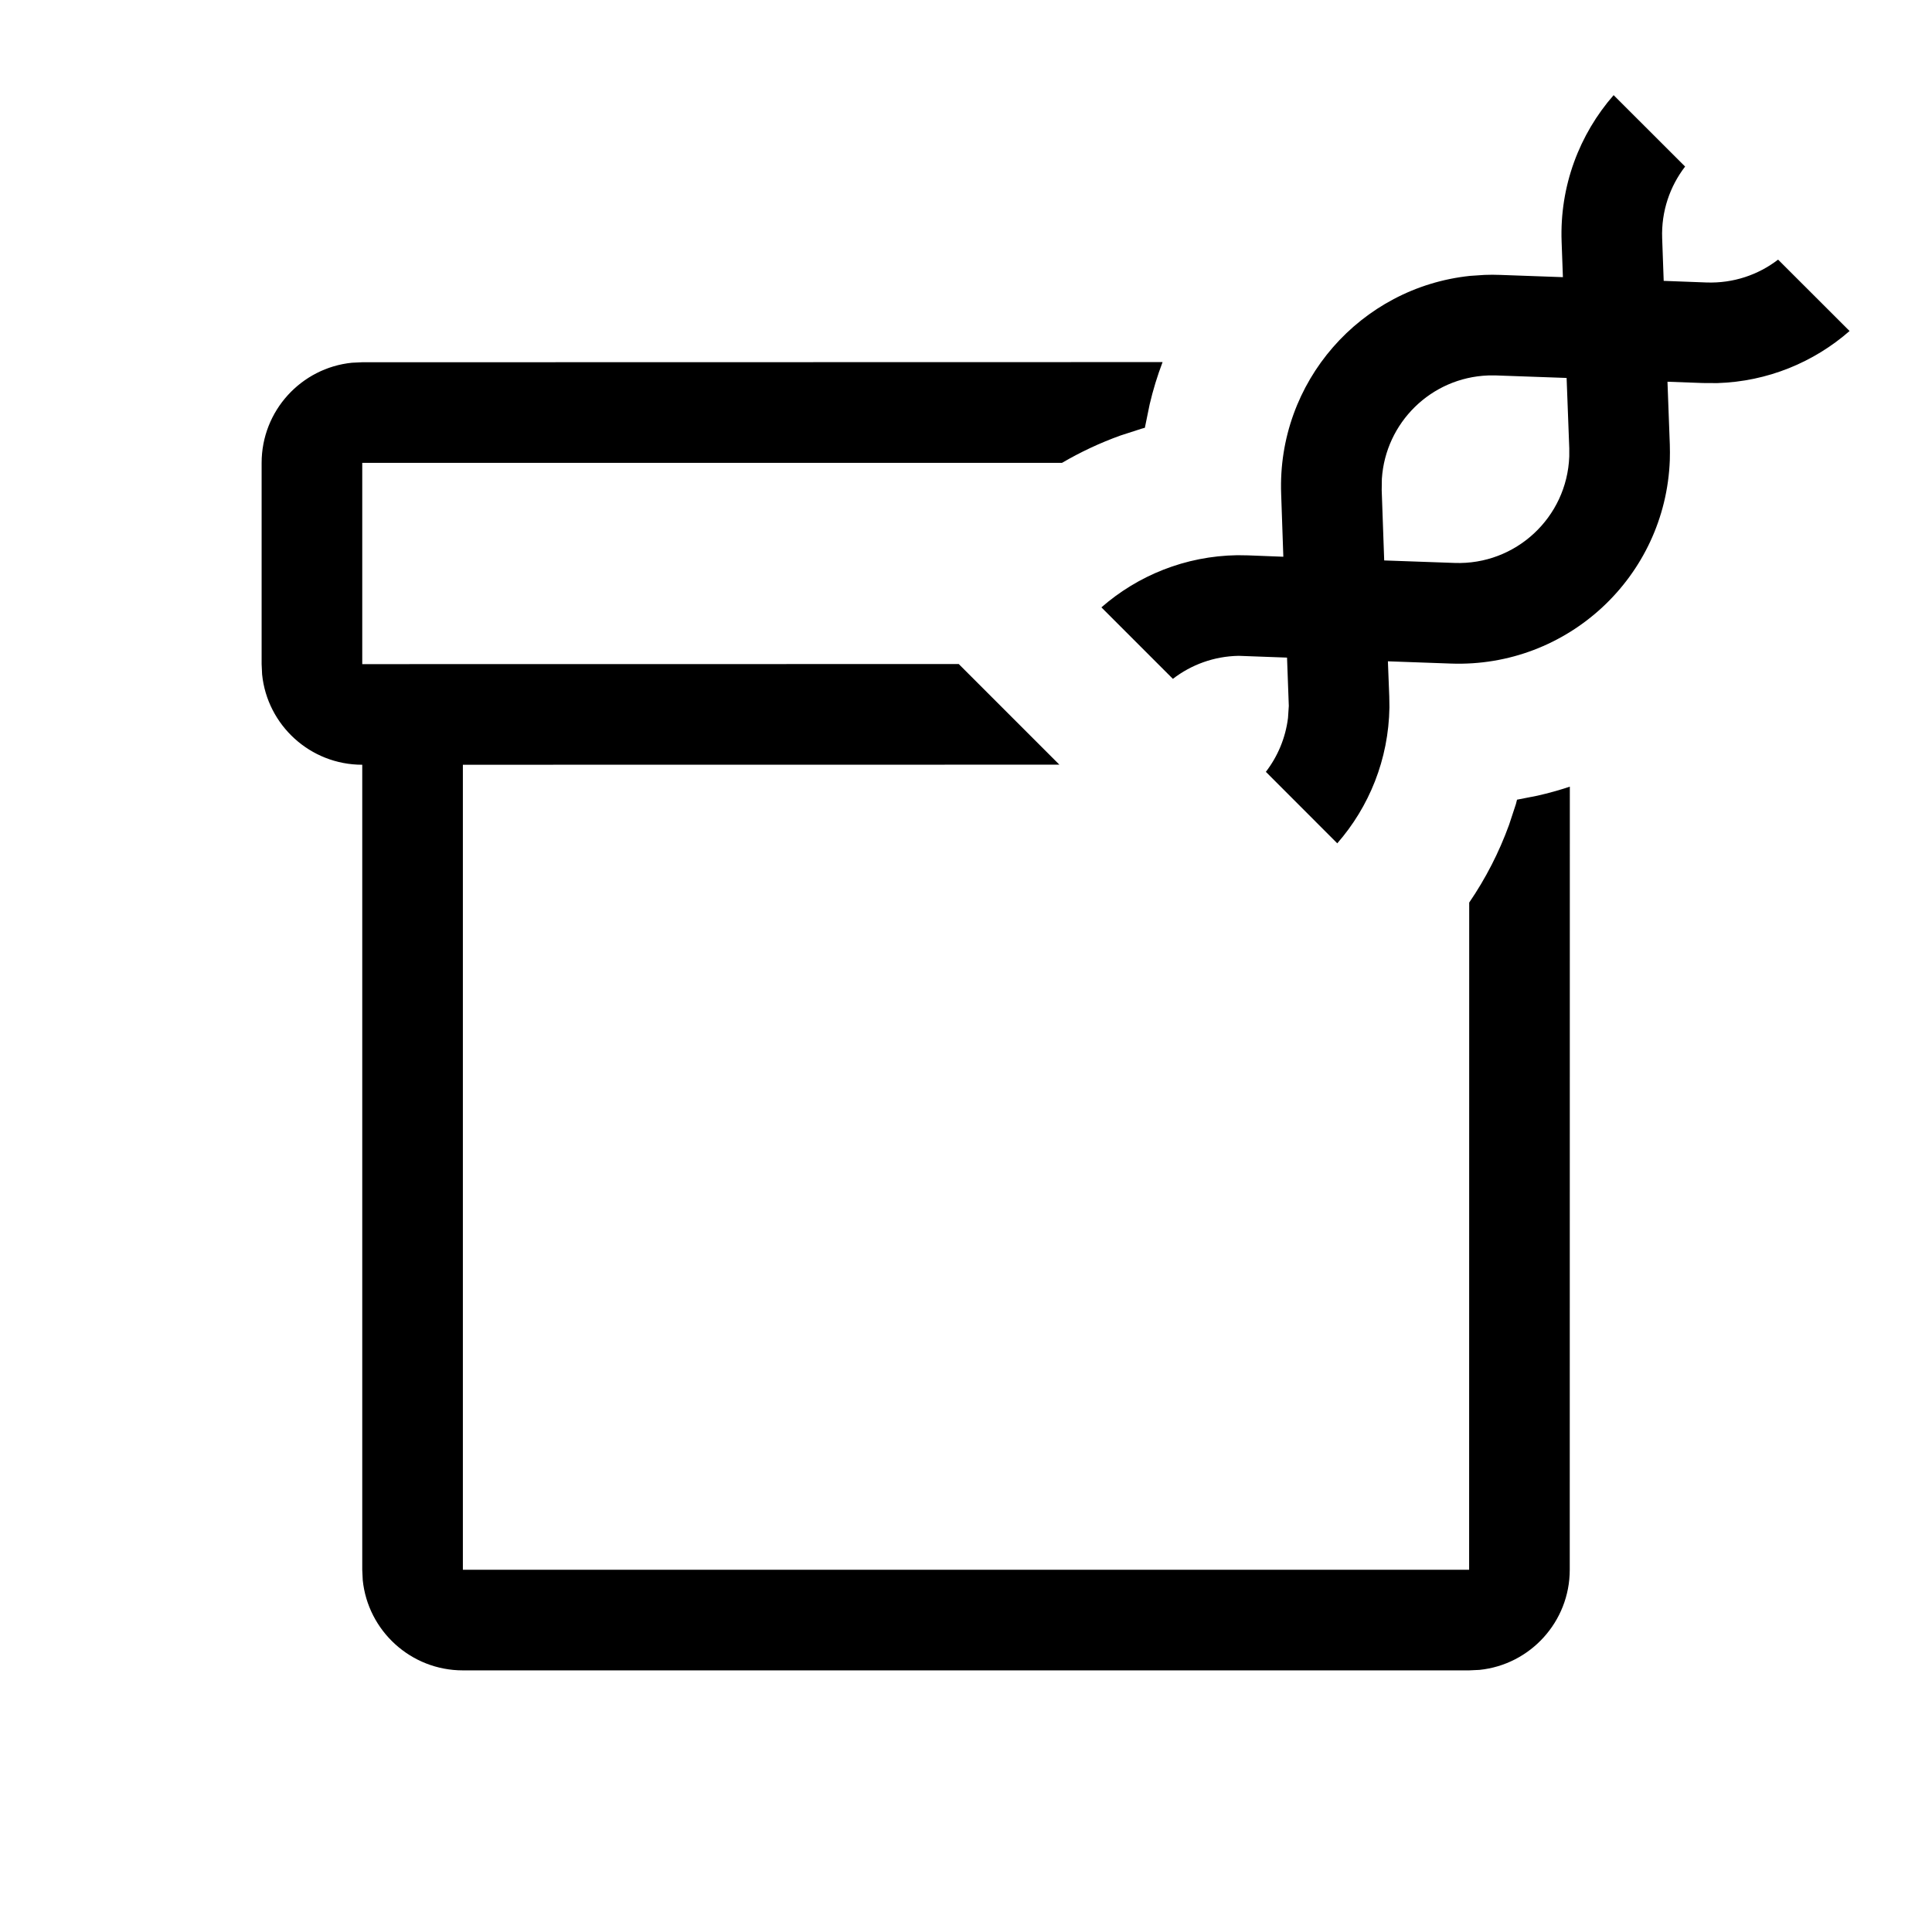 <?xml version="1.0" encoding="UTF-8"?>
<svg width="24px" height="24px" viewBox="0 0 24 24" version="1.1" xmlns="http://www.w3.org/2000/svg" xmlns:xlink="http://www.w3.org/1999/xlink">
    <!-- Generator: Sketch 63.1 (92452) - https://sketch.com -->
    <title>type_container</title>
    <desc>Created with Sketch.</desc>
    <g id="type_container" stroke="none" stroke-width="1" fill="none" fill-rule="evenodd">
        <path d="M14.442,4.498 C14.377,4.669 14.323,4.845 14.281,5.025 L14.225,5.299 L14.222,5.314 L14.179,5.326 L13.919,5.41 C13.666,5.501 13.423,5.615 13.192,5.75 L4.5,5.75 L4.5,8.25 L11.91,8.249 L13.16,9.499 L5.75,9.5 L5.75,19.5 L18.25,19.5 L18.251,11.212 C18.456,10.912 18.622,10.588 18.746,10.247 L18.831,9.989 L18.845,9.934 L19.1,9.884 C19.236,9.853 19.37,9.816 19.501,9.772 L19.5,19.5 C19.5,20.147 19.008,20.68 18.378,20.744 L18.25,20.75 L5.75,20.75 C5.103,20.75 4.57,20.258 4.506,19.628 L4.5,19.5 L4.5,9.5 C3.853,9.5 3.32,9.008 3.256,8.378 L3.25,8.25 L3.25,5.75 C3.25,5.103 3.742,4.57 4.372,4.506 L4.5,4.5 L14.442,4.498 Z M20.045,1.182 L20.933,2.069 C20.744,2.315 20.636,2.625 20.648,2.959 L20.667,3.489 L21.198,3.509 C21.532,3.521 21.843,3.414 22.088,3.225 L22.976,4.112 C22.532,4.5 21.958,4.74 21.332,4.759 L21.152,4.758 L20.714,4.742 L20.743,5.523 C20.745,5.587 20.745,5.652 20.743,5.716 C20.689,7.165 19.472,8.296 18.023,8.243 L17.241,8.215 L17.258,8.652 L17.26,8.787 C17.25,9.435 17.007,10.024 16.612,10.476 L15.725,9.588 C15.871,9.398 15.969,9.169 16,8.919 L16.01,8.769 L15.988,8.169 L15.388,8.147 C15.08,8.152 14.797,8.258 14.57,8.433 L13.682,7.545 C14.134,7.15 14.723,6.907 15.37,6.897 L15.505,6.899 L15.942,6.916 L15.915,6.135 C15.864,4.746 16.9,3.57 18.262,3.427 L18.441,3.415 L18.538,3.413 L18.635,3.415 L19.415,3.443 L19.399,3.005 C19.373,2.31 19.621,1.667 20.045,1.182 Z M18.589,4.664 L18.487,4.664 C17.776,4.69 17.211,5.252 17.166,5.948 L17.164,6.089 L17.195,6.962 L18.069,6.993 C18.828,7.021 19.466,6.429 19.494,5.67 L19.494,5.569 L19.461,4.695 L18.589,4.664 Z" id="primary" fill="#000000"></path>
    </g>
</svg>